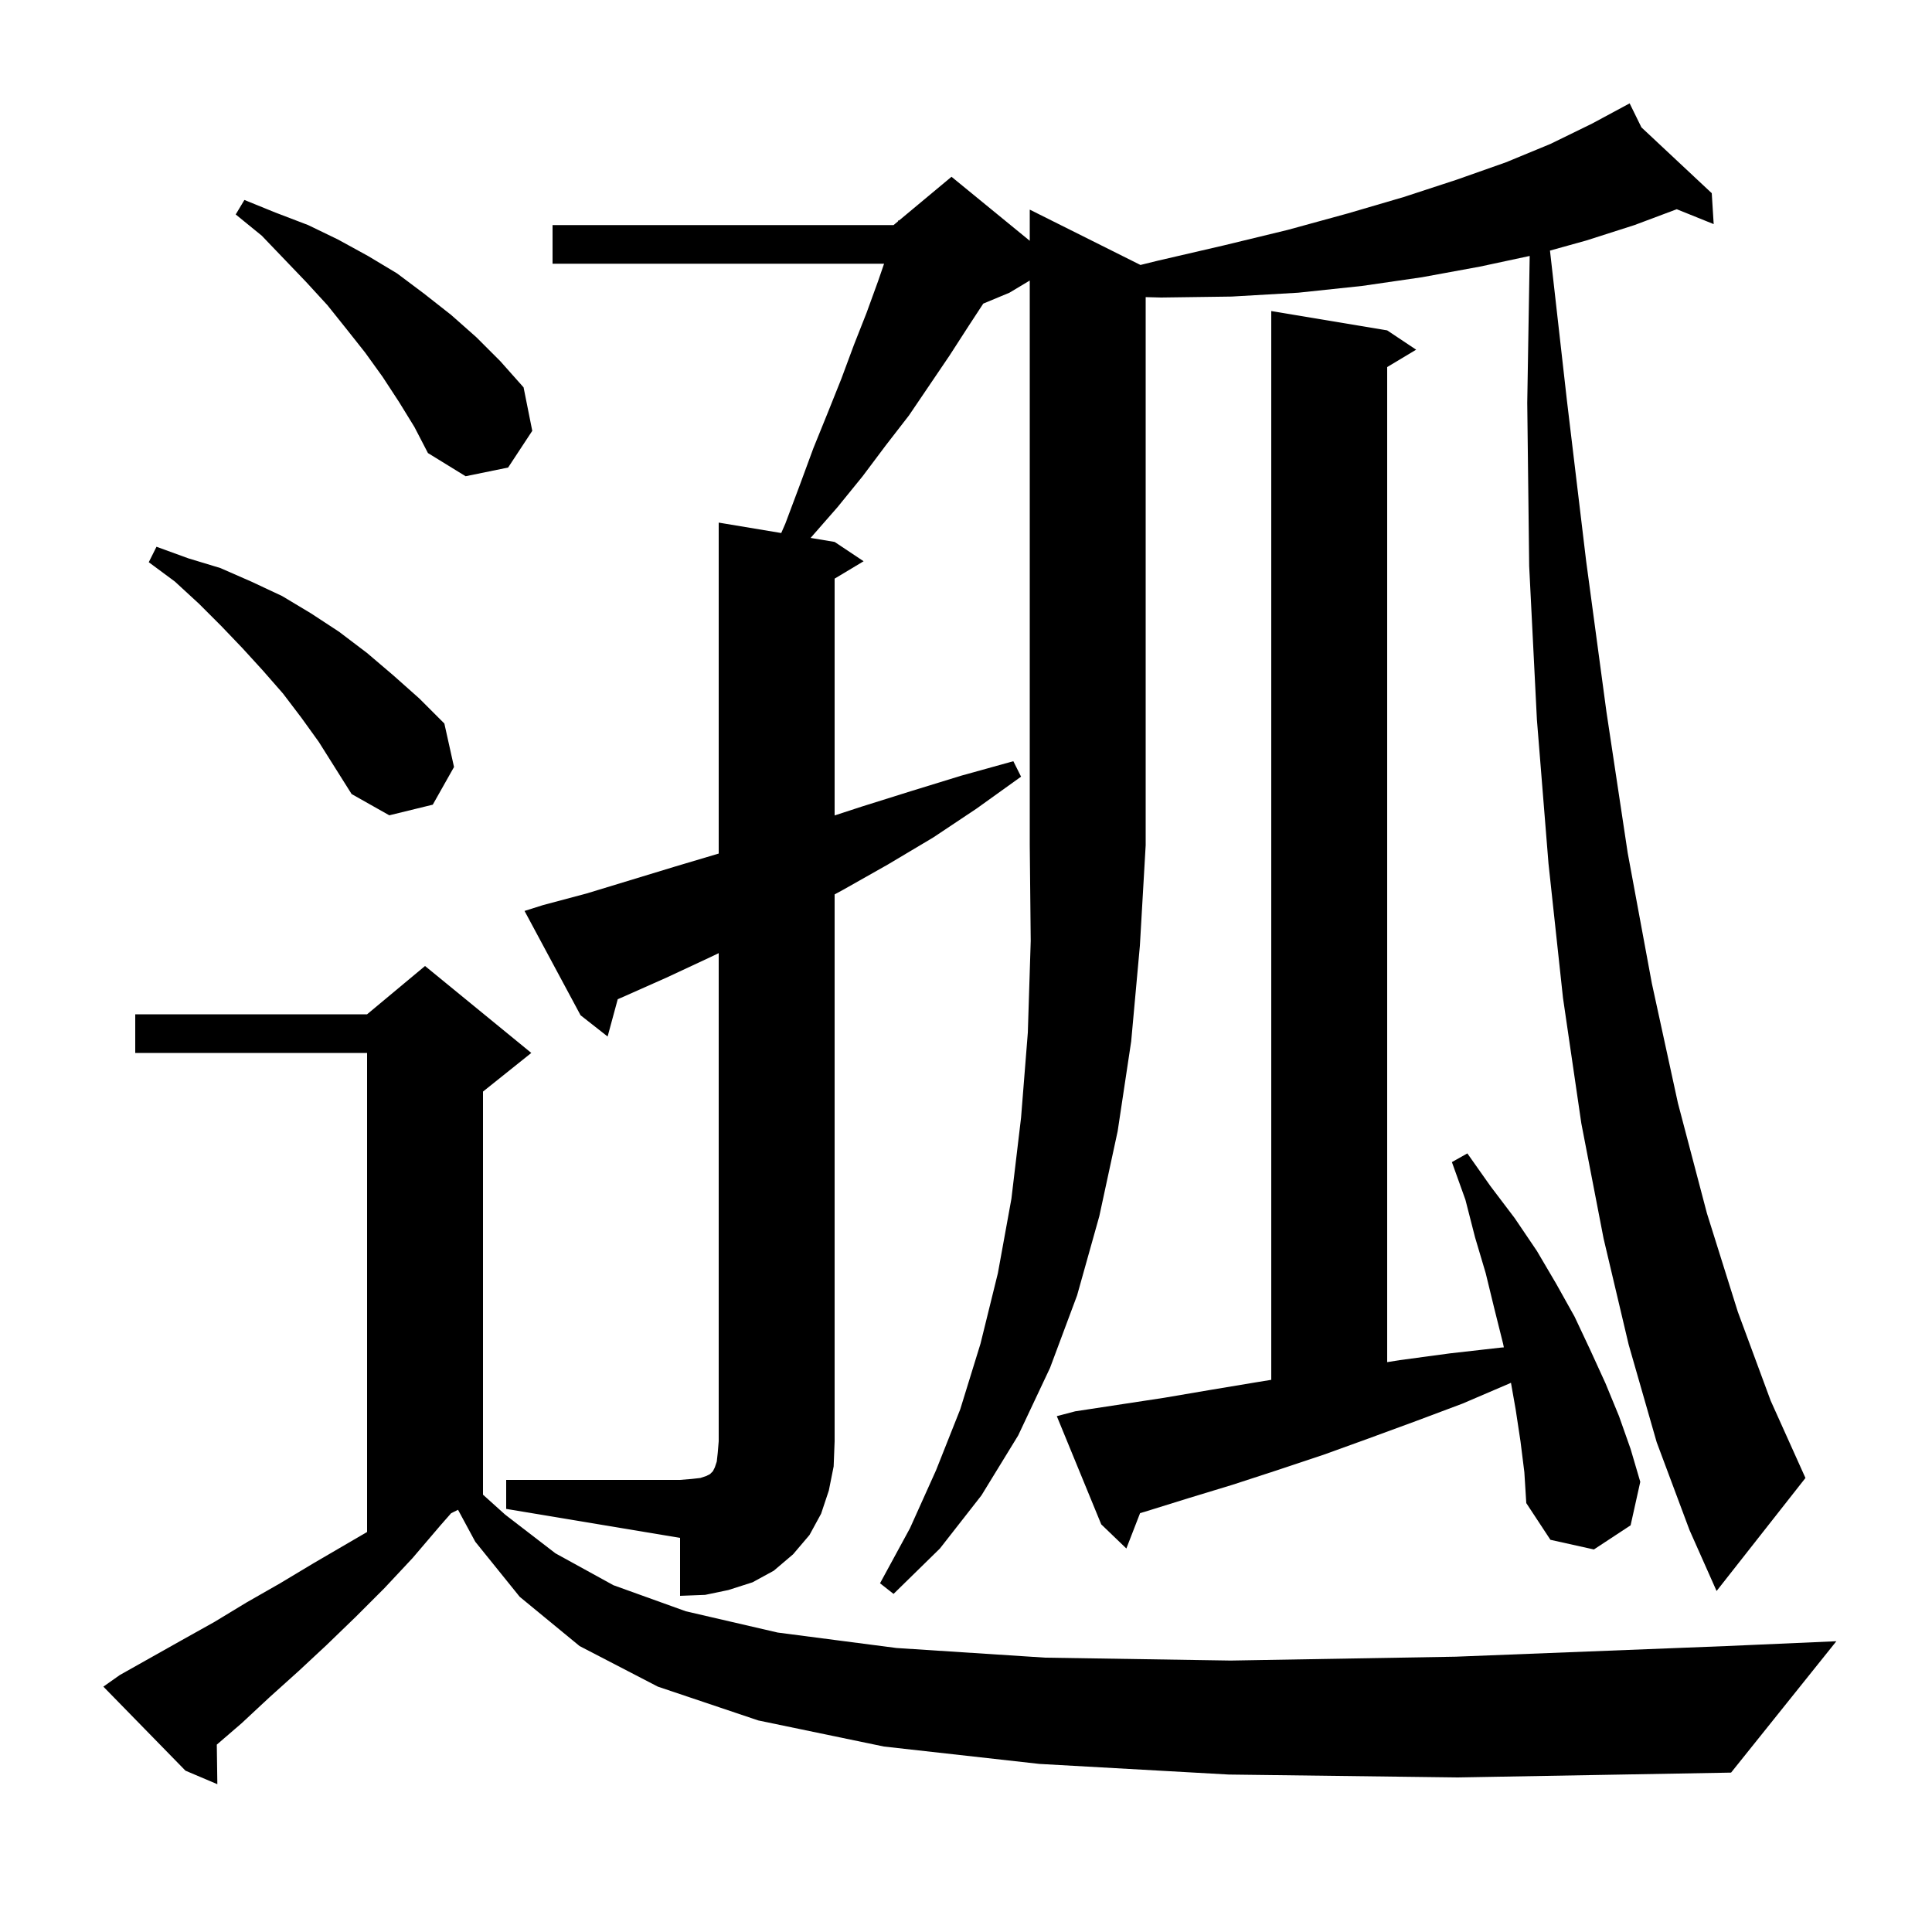 <svg xmlns="http://www.w3.org/2000/svg" xmlns:xlink="http://www.w3.org/1999/xlink" version="1.1" baseProfile="full" viewBox="0 0 200 200" width="200" height="200">
<g fill="black">
<path d="M 127.2 183.7 L 107.6 182.6 L 91.5 180.8 L 78.5 178.1 L 68.1 174.6 L 60.0 170.4 L 53.8 165.3 L 49.2 159.6 L 47.415 156.293 L 46.697 156.651 L 45.6 157.9 L 42.7 161.3 L 39.8 164.4 L 36.8 167.4 L 33.8 170.3 L 30.9 173.0 L 27.9 175.7 L 25.0 178.4 L 22.443 180.604 L 22.5 184.7 L 19.2 183.3 L 10.7 174.6 L 12.4 173.4 L 18.8 169.8 L 22.2 167.9 L 25.5 165.9 L 29.0 163.9 L 32.5 161.8 L 38.0 158.592 L 38.0 109.0 L 14.0 109.0 L 14.0 105.0 L 38.0 105.0 L 44.0 100.0 L 55.0 109.0 L 50.0 113.0 L 50.0 154.73 L 52.3 156.8 L 57.5 160.8 L 63.5 164.1 L 71.0 166.8 L 80.5 169.0 L 92.8 170.6 L 108.2 171.6 L 127.4 171.9 L 150.7 171.5 L 178.7 170.4 L 190.1 169.9 L 179.2 183.5 L 150.9 184.0 Z M 104.5 30.3 L 101.787 31.43 L 100.3 33.7 L 98.3 36.8 L 94.1 43.0 L 91.7 46.1 L 89.3 49.3 L 86.7 52.5 L 83.913 55.685 L 86.4 56.1 L 89.4 58.1 L 86.4 59.9 L 86.4 84.414 L 89.2 83.5 L 94.3 81.9 L 99.5 80.3 L 104.9 78.8 L 105.7 80.4 L 101.1 83.7 L 96.6 86.7 L 91.9 89.5 L 87.3 92.1 L 86.4 92.589 L 86.4 149.2 L 86.3 151.8 L 85.8 154.3 L 85.0 156.7 L 83.8 158.9 L 82.1 160.9 L 80.1 162.6 L 77.9 163.8 L 75.4 164.6 L 73.0 165.1 L 70.4 165.2 L 70.4 159.2 L 52.4 156.2 L 52.4 153.2 L 70.4 153.2 L 71.6 153.1 L 72.5 153.0 L 73.1 152.8 L 73.5 152.6 L 73.8 152.3 L 74.0 151.9 L 74.2 151.3 L 74.3 150.4 L 74.4 149.2 L 74.4 98.67 L 73.5 99.1 L 69.0 101.2 L 64.5 103.2 L 63.948 103.438 L 62.9 107.3 L 60.1 105.1 L 54.3 94.3 L 56.2 93.7 L 60.7 92.5 L 69.9 89.7 L 74.4 88.36 L 74.4 54.1 L 80.873 55.179 L 81.3 54.2 L 82.8 50.2 L 84.2 46.4 L 85.7 42.7 L 87.1 39.2 L 88.4 35.7 L 89.7 32.4 L 90.9 29.1 L 91.519 27.3 L 57.2 27.3 L 57.2 23.3 L 92.5 23.3 L 92.963 22.914 L 93.0 22.8 L 93.065 22.829 L 98.5 18.3 L 106.6 24.927 L 106.6 21.7 L 118.059 27.429 L 119.8 27.0 L 126.7 25.4 L 133.3 23.8 L 139.5 22.1 L 145.3 20.4 L 150.8 18.6 L 155.9 16.8 L 160.5 14.9 L 164.8 12.8 L 168.7 10.7 L 169.919 13.184 L 177.2 20.0 L 177.4 23.2 L 173.577 21.659 L 169.2 23.3 L 164.2 24.9 L 160.453 25.941 L 162.2 41.4 L 164.2 58.1 L 166.3 73.7 L 168.5 88.3 L 171.0 101.8 L 173.7 114.2 L 176.7 125.6 L 179.9 135.8 L 183.3 145.0 L 186.9 153.0 L 177.7 164.7 L 174.9 158.4 L 171.5 149.3 L 168.6 139.2 L 166.0 128.2 L 163.7 116.3 L 161.8 103.3 L 160.3 89.4 L 159.1 74.5 L 158.3 58.6 L 158.1 41.7 L 158.353 26.496 L 153.2 27.6 L 147.2 28.7 L 141.0 29.6 L 134.4 30.3 L 127.5 30.7 L 120.2 30.8 L 118.6 30.758 L 118.6 87.5 L 118.0 97.9 L 117.1 107.8 L 115.7 117.1 L 113.8 125.9 L 111.5 134.1 L 108.7 141.6 L 105.4 148.6 L 101.6 154.8 L 97.3 160.3 L 92.5 165.0 L 91.1 163.9 L 94.2 158.2 L 96.9 152.2 L 99.4 145.9 L 101.5 139.1 L 103.3 131.8 L 104.7 124.1 L 105.7 115.7 L 106.4 106.9 L 106.7 97.4 L 106.6 87.5 L 106.6 29.04 Z M 157.4 149.2 L 156.9 145.9 L 156.414 143.144 L 156.3 143.2 L 151.4 145.3 L 146.6 147.1 L 141.7 148.9 L 137.0 150.6 L 132.2 152.2 L 127.6 153.7 L 123.0 155.1 L 118.5 156.5 L 118.021 156.638 L 116.6 160.3 L 114.0 157.8 L 109.4 146.6 L 111.3 146.1 L 120.5 144.7 L 125.2 143.9 L 130.0 143.1 L 131.6 142.839 L 131.6 32.2 L 143.6 34.2 L 146.6 36.2 L 143.6 38.0 L 143.6 141.008 L 144.9 140.8 L 150.1 140.1 L 155.4 139.5 L 155.678 139.479 L 155.6 139.1 L 154.7 135.5 L 153.8 131.8 L 152.7 128.1 L 151.7 124.2 L 150.3 120.3 L 151.9 119.4 L 154.3 122.8 L 156.8 126.1 L 159.1 129.5 L 161.1 132.9 L 163.0 136.3 L 164.6 139.7 L 166.2 143.2 L 167.6 146.6 L 168.8 150.0 L 169.8 153.4 L 168.8 157.9 L 165.0 160.4 L 160.5 159.4 L 158.0 155.6 L 157.8 152.4 Z M 31.2 74.3 L 29.3 71.8 L 27.2 69.4 L 25.1 67.1 L 22.9 64.8 L 20.6 62.5 L 18.1 60.2 L 15.4 58.2 L 16.2 56.6 L 19.5 57.8 L 22.8 58.8 L 26.0 60.2 L 29.2 61.7 L 32.2 63.5 L 35.1 65.4 L 38.0 67.6 L 40.7 69.9 L 43.4 72.3 L 46.0 74.9 L 47.0 79.4 L 44.8 83.3 L 40.3 84.4 L 36.4 82.2 L 33.0 76.8 Z M 41.3 41.6 L 39.6 39.0 L 37.8 36.5 L 35.9 34.1 L 33.9 31.6 L 31.7 29.2 L 27.1 24.4 L 24.4 22.2 L 25.3 20.7 L 28.5 22.0 L 31.9 23.3 L 35.0 24.8 L 38.1 26.5 L 41.1 28.3 L 43.9 30.4 L 46.7 32.6 L 49.3 34.9 L 51.8 37.4 L 54.2 40.1 L 55.1 44.6 L 52.6 48.4 L 48.2 49.3 L 44.3 46.9 L 42.9 44.2 Z " />
</g>
</svg>
